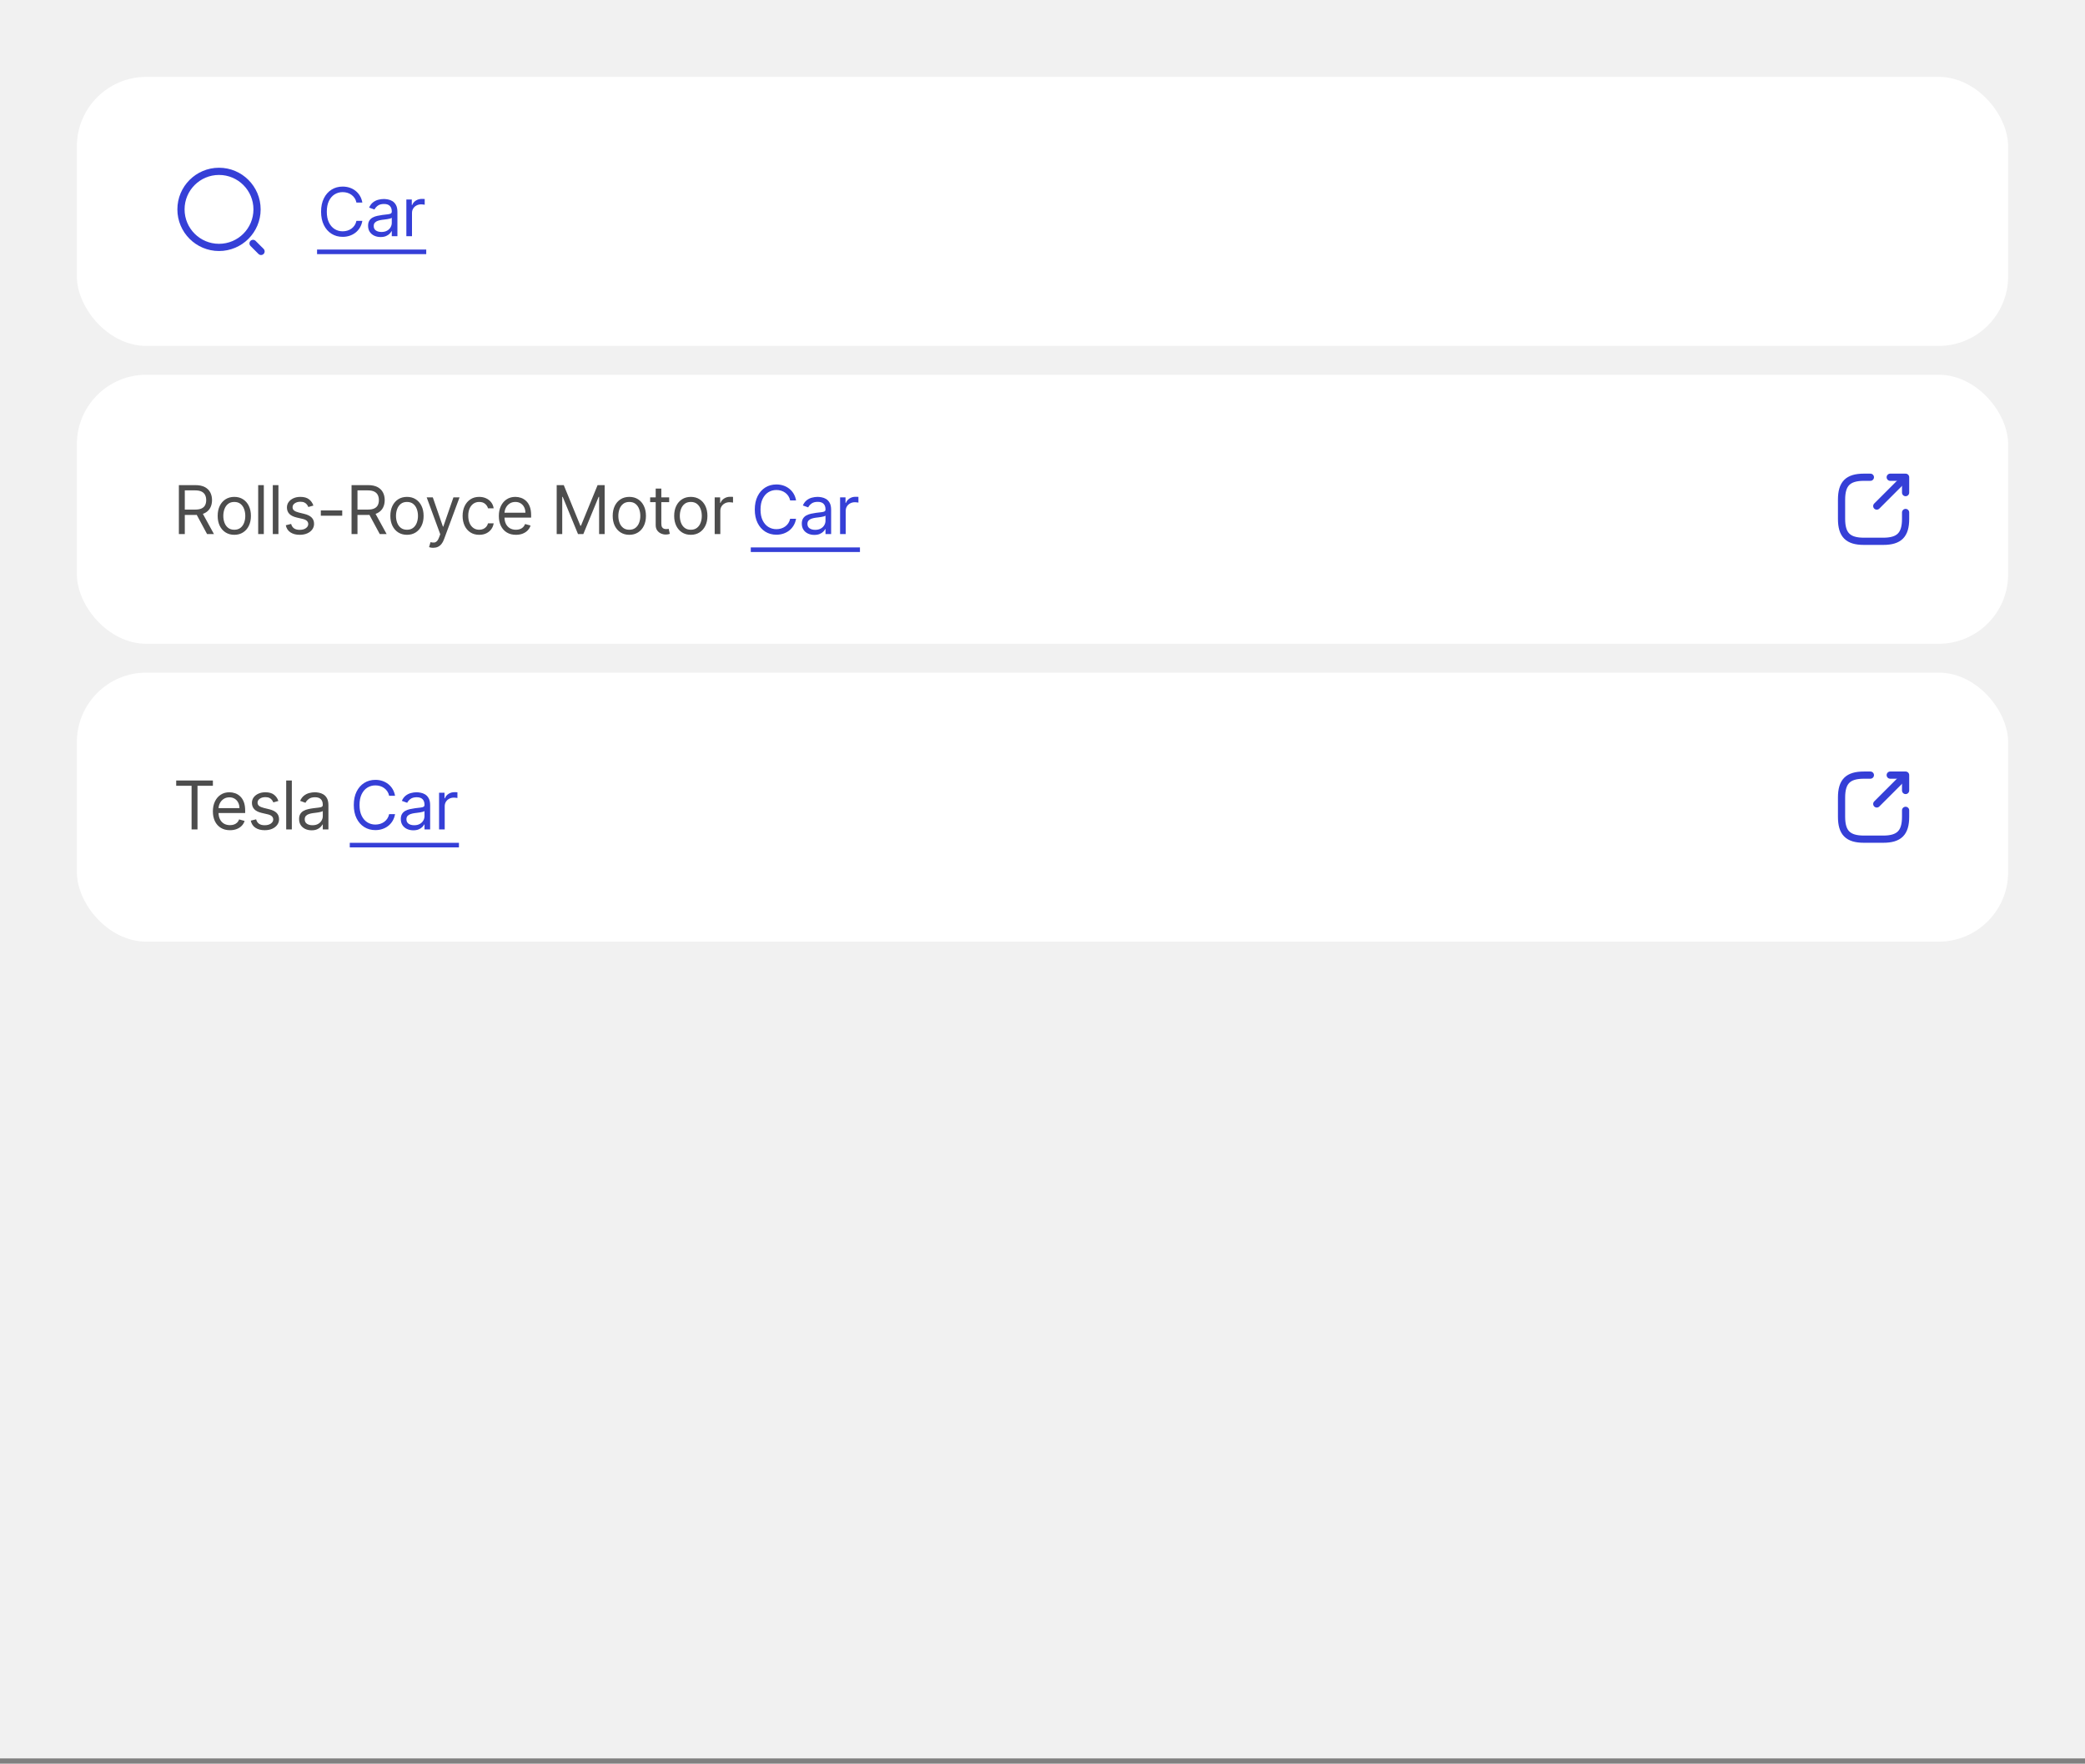 <svg width="240" height="203" viewBox="0 0 240 203" fill="none" xmlns="http://www.w3.org/2000/svg">
<rect x="0" y="0" width="240" height="203" fill="#808080" stroke="none"/>
<rect width="240" height="202.396" fill="#F1F1F1"/>
<rect x="8.848" y="8.848" width="222.304" height="30.968" rx="8" fill="white"/>
<path d="M41.709 23.313H41.027C40.987 23.116 40.916 22.944 40.815 22.796C40.716 22.647 40.595 22.523 40.452 22.422C40.311 22.319 40.154 22.242 39.982 22.191C39.81 22.14 39.63 22.114 39.443 22.114C39.102 22.114 38.794 22.2 38.517 22.372C38.242 22.545 38.023 22.799 37.86 23.134C37.698 23.469 37.618 23.881 37.618 24.368C37.618 24.856 37.698 25.267 37.86 25.603C38.023 25.938 38.242 26.192 38.517 26.364C38.794 26.537 39.102 26.623 39.443 26.623C39.63 26.623 39.81 26.597 39.982 26.546C40.154 26.494 40.311 26.418 40.452 26.318C40.595 26.215 40.716 26.089 40.815 25.941C40.916 25.791 40.987 25.618 41.027 25.424H41.709C41.657 25.712 41.564 25.969 41.428 26.197C41.293 26.424 41.124 26.617 40.922 26.777C40.721 26.934 40.494 27.054 40.243 27.137C39.994 27.219 39.727 27.261 39.443 27.261C38.963 27.261 38.536 27.143 38.162 26.909C37.788 26.674 37.494 26.34 37.28 25.908C37.065 25.475 36.958 24.962 36.958 24.368C36.958 23.774 37.065 23.261 37.28 22.829C37.494 22.396 37.788 22.063 38.162 21.828C38.536 21.593 38.963 21.476 39.443 21.476C39.727 21.476 39.994 21.517 40.243 21.6C40.494 21.682 40.721 21.803 40.922 21.963C41.124 22.12 41.293 22.313 41.428 22.54C41.564 22.765 41.657 23.023 41.709 23.313ZM43.81 27.283C43.543 27.283 43.3 27.232 43.082 27.131C42.864 27.029 42.691 26.881 42.562 26.689C42.434 26.494 42.37 26.26 42.37 25.985C42.37 25.743 42.417 25.547 42.513 25.397C42.608 25.244 42.735 25.125 42.895 25.039C43.054 24.953 43.23 24.889 43.423 24.847C43.617 24.803 43.812 24.768 44.008 24.742C44.265 24.709 44.473 24.684 44.632 24.668C44.794 24.65 44.911 24.619 44.984 24.577C45.059 24.535 45.097 24.462 45.097 24.357V24.335C45.097 24.064 45.023 23.853 44.874 23.703C44.728 23.553 44.505 23.478 44.206 23.478C43.897 23.478 43.654 23.545 43.478 23.681C43.302 23.817 43.178 23.962 43.106 24.115L42.491 23.895C42.601 23.639 42.747 23.439 42.931 23.296C43.116 23.151 43.317 23.05 43.535 22.994C43.755 22.935 43.972 22.906 44.184 22.906C44.32 22.906 44.476 22.922 44.652 22.955C44.829 22.986 45.001 23.051 45.166 23.15C45.333 23.249 45.471 23.399 45.581 23.599C45.691 23.798 45.746 24.066 45.746 24.401V27.184H45.097V26.612H45.064C45.02 26.703 44.947 26.801 44.844 26.906C44.741 27.01 44.605 27.099 44.434 27.173C44.264 27.246 44.056 27.283 43.81 27.283ZM43.909 26.7C44.166 26.7 44.382 26.649 44.558 26.549C44.736 26.448 44.87 26.318 44.959 26.158C45.051 25.999 45.097 25.831 45.097 25.655V25.061C45.069 25.094 45.009 25.124 44.916 25.152C44.824 25.177 44.718 25.201 44.597 25.221C44.477 25.239 44.361 25.255 44.248 25.27C44.136 25.283 44.045 25.294 43.975 25.303C43.807 25.325 43.649 25.361 43.502 25.41C43.358 25.458 43.24 25.53 43.151 25.628C43.062 25.723 43.019 25.853 43.019 26.018C43.019 26.243 43.102 26.414 43.269 26.529C43.437 26.643 43.651 26.7 43.909 26.7ZM46.775 27.184V22.961H47.402V23.599H47.446C47.523 23.39 47.662 23.22 47.864 23.09C48.066 22.96 48.293 22.895 48.546 22.895C48.593 22.895 48.653 22.896 48.724 22.898C48.796 22.899 48.85 22.902 48.887 22.906V23.566C48.865 23.56 48.814 23.552 48.735 23.541C48.658 23.528 48.577 23.522 48.491 23.522C48.285 23.522 48.102 23.565 47.941 23.651C47.781 23.735 47.655 23.852 47.562 24.003C47.47 24.151 47.424 24.321 47.424 24.511V27.184H46.775Z" fill="#353FD7"/>
<path d="M36.496 28.723H49.063V29.251H36.496V28.723Z" fill="#353FD7"/>
<path d="M25.21 28.478C27.628 28.478 29.588 26.518 29.588 24.1C29.588 21.683 27.628 19.722 25.21 19.722C22.792 19.722 20.832 21.683 20.832 24.1C20.832 26.518 22.792 28.478 25.21 28.478Z" stroke="#353FD7" stroke-width="0.829" stroke-linecap="round" stroke-linejoin="round"/>
<path d="M30.049 28.939L29.127 28.017" stroke="#353FD7" stroke-width="0.829" stroke-linecap="round" stroke-linejoin="round"/>
<rect x="8.848" y="43.133" width="222.304" height="30.968" rx="8" fill="white"/>
<path d="M20.59 61.469V55.839H22.492C22.932 55.839 23.294 55.914 23.576 56.064C23.858 56.213 24.067 56.417 24.203 56.678C24.338 56.938 24.406 57.234 24.406 57.566C24.406 57.897 24.338 58.191 24.203 58.448C24.067 58.705 23.859 58.906 23.578 59.053C23.298 59.198 22.94 59.27 22.503 59.27H20.964V58.654H22.482C22.782 58.654 23.024 58.61 23.207 58.522C23.392 58.434 23.526 58.31 23.609 58.148C23.693 57.985 23.735 57.791 23.735 57.566C23.735 57.34 23.693 57.143 23.609 56.974C23.524 56.806 23.39 56.676 23.205 56.584C23.02 56.491 22.775 56.444 22.471 56.444H21.272V61.469H20.59ZM23.24 58.94L24.626 61.469H23.834L22.471 58.94H23.24ZM26.97 61.557C26.588 61.557 26.254 61.467 25.966 61.285C25.68 61.104 25.456 60.85 25.295 60.524C25.136 60.197 25.056 59.816 25.056 59.38C25.056 58.94 25.136 58.556 25.295 58.228C25.456 57.9 25.68 57.645 25.966 57.464C26.254 57.282 26.588 57.192 26.97 57.192C27.351 57.192 27.684 57.282 27.97 57.464C28.258 57.645 28.482 57.9 28.641 58.228C28.802 58.556 28.883 58.94 28.883 59.38C28.883 59.816 28.802 60.197 28.641 60.524C28.482 60.85 28.258 61.104 27.97 61.285C27.684 61.467 27.351 61.557 26.97 61.557ZM26.97 60.975C27.259 60.975 27.497 60.9 27.684 60.752C27.871 60.603 28.01 60.408 28.099 60.166C28.189 59.924 28.234 59.662 28.234 59.38C28.234 59.098 28.189 58.835 28.099 58.591C28.01 58.347 27.871 58.15 27.684 58C27.497 57.85 27.259 57.775 26.97 57.775C26.68 57.775 26.442 57.85 26.255 58C26.068 58.15 25.929 58.347 25.84 58.591C25.75 58.835 25.705 59.098 25.705 59.38C25.705 59.662 25.75 59.924 25.84 60.166C25.929 60.408 26.068 60.603 26.255 60.752C26.442 60.9 26.68 60.975 26.97 60.975ZM30.367 55.839V61.469H29.719V55.839H30.367ZM32.05 55.839V61.469H31.401V55.839H32.05ZM36.075 58.192L35.492 58.357C35.455 58.26 35.401 58.166 35.329 58.074C35.26 57.981 35.164 57.904 35.044 57.843C34.923 57.783 34.768 57.752 34.579 57.752C34.321 57.752 34.105 57.812 33.933 57.931C33.762 58.048 33.677 58.198 33.677 58.379C33.677 58.541 33.736 58.668 33.853 58.761C33.97 58.855 34.154 58.933 34.403 58.995L35.03 59.149C35.407 59.241 35.689 59.381 35.874 59.57C36.059 59.757 36.151 59.998 36.151 60.293C36.151 60.535 36.082 60.751 35.943 60.942C35.805 61.132 35.613 61.282 35.365 61.392C35.118 61.502 34.83 61.557 34.502 61.557C34.071 61.557 33.715 61.464 33.432 61.277C33.15 61.09 32.971 60.817 32.896 60.458L33.512 60.304C33.571 60.531 33.682 60.702 33.845 60.815C34.01 60.929 34.225 60.986 34.491 60.986C34.793 60.986 35.033 60.922 35.211 60.793C35.391 60.663 35.481 60.507 35.481 60.326C35.481 60.179 35.429 60.056 35.327 59.957C35.224 59.857 35.066 59.781 34.854 59.732L34.15 59.567C33.763 59.475 33.479 59.333 33.298 59.141C33.118 58.947 33.028 58.704 33.028 58.412C33.028 58.174 33.095 57.963 33.229 57.78C33.365 57.597 33.549 57.453 33.782 57.348C34.016 57.244 34.282 57.192 34.579 57.192C34.997 57.192 35.325 57.283 35.563 57.467C35.803 57.65 35.974 57.892 36.075 58.192ZM39.393 58.753V59.358H36.929V58.753H39.393ZM40.467 61.469V55.839H42.37C42.81 55.839 43.171 55.914 43.453 56.064C43.735 56.213 43.944 56.417 44.08 56.678C44.216 56.938 44.283 57.234 44.283 57.566C44.283 57.897 44.216 58.191 44.08 58.448C43.944 58.705 43.736 58.906 43.456 59.053C43.175 59.198 42.817 59.27 42.381 59.27H40.841V58.654H42.359C42.66 58.654 42.901 58.61 43.085 58.522C43.27 58.434 43.404 58.31 43.486 58.148C43.57 57.985 43.613 57.791 43.613 57.566C43.613 57.34 43.57 57.143 43.486 56.974C43.402 56.806 43.267 56.676 43.082 56.584C42.897 56.491 42.652 56.444 42.348 56.444H41.149V61.469H40.467ZM43.118 58.94L44.503 61.469H43.712L42.348 58.94H43.118ZM46.847 61.557C46.466 61.557 46.131 61.467 45.843 61.285C45.557 61.104 45.334 60.85 45.173 60.524C45.013 60.197 44.933 59.816 44.933 59.38C44.933 58.94 45.013 58.556 45.173 58.228C45.334 57.9 45.557 57.645 45.843 57.464C46.131 57.282 46.466 57.192 46.847 57.192C47.228 57.192 47.562 57.282 47.848 57.464C48.135 57.645 48.359 57.9 48.519 58.228C48.68 58.556 48.76 58.94 48.76 59.38C48.76 59.816 48.68 60.197 48.519 60.524C48.359 60.85 48.135 61.104 47.848 61.285C47.562 61.467 47.228 61.557 46.847 61.557ZM46.847 60.975C47.136 60.975 47.375 60.9 47.562 60.752C47.749 60.603 47.887 60.408 47.977 60.166C48.067 59.924 48.112 59.662 48.112 59.38C48.112 59.098 48.067 58.835 47.977 58.591C47.887 58.347 47.749 58.15 47.562 58C47.375 57.85 47.136 57.775 46.847 57.775C46.557 57.775 46.319 57.85 46.132 58C45.945 58.15 45.807 58.347 45.717 58.591C45.627 58.835 45.582 59.098 45.582 59.38C45.582 59.662 45.627 59.924 45.717 60.166C45.807 60.408 45.945 60.603 46.132 60.752C46.319 60.9 46.557 60.975 46.847 60.975ZM49.863 63.053C49.753 63.053 49.655 63.044 49.569 63.026C49.482 63.009 49.423 62.993 49.39 62.976L49.555 62.404C49.712 62.445 49.852 62.459 49.973 62.448C50.094 62.437 50.201 62.383 50.294 62.286C50.39 62.191 50.477 62.036 50.556 61.821L50.676 61.492L49.115 57.247H49.819L50.984 60.612H51.028L52.194 57.247H52.898L51.105 62.085C51.025 62.303 50.925 62.484 50.806 62.627C50.687 62.772 50.548 62.879 50.391 62.949C50.235 63.018 50.059 63.053 49.863 63.053ZM55.164 61.557C54.768 61.557 54.427 61.464 54.141 61.277C53.855 61.09 53.635 60.833 53.481 60.505C53.327 60.176 53.25 59.802 53.25 59.38C53.25 58.951 53.329 58.573 53.487 58.245C53.646 57.915 53.868 57.657 54.152 57.472C54.438 57.285 54.772 57.192 55.153 57.192C55.45 57.192 55.717 57.247 55.956 57.357C56.194 57.467 56.389 57.62 56.541 57.819C56.693 58.016 56.788 58.247 56.824 58.511H56.175C56.126 58.319 56.016 58.148 55.846 58C55.677 57.85 55.45 57.775 55.164 57.775C54.911 57.775 54.689 57.84 54.498 57.972C54.31 58.102 54.162 58.287 54.056 58.525C53.951 58.761 53.899 59.039 53.899 59.358C53.899 59.684 53.95 59.968 54.053 60.21C54.157 60.452 54.304 60.64 54.493 60.774C54.684 60.908 54.907 60.975 55.164 60.975C55.332 60.975 55.485 60.945 55.623 60.887C55.76 60.828 55.877 60.744 55.972 60.634C56.067 60.524 56.135 60.392 56.175 60.238H56.824C56.788 60.487 56.697 60.712 56.552 60.911C56.409 61.109 56.219 61.267 55.983 61.384C55.748 61.5 55.475 61.557 55.164 61.557ZM59.389 61.557C58.982 61.557 58.631 61.468 58.336 61.288C58.042 61.107 57.816 60.854 57.657 60.529C57.499 60.203 57.42 59.824 57.42 59.391C57.42 58.959 57.499 58.577 57.657 58.247C57.816 57.916 58.038 57.657 58.322 57.472C58.608 57.285 58.941 57.192 59.322 57.192C59.542 57.192 59.76 57.228 59.974 57.302C60.188 57.375 60.384 57.494 60.56 57.659C60.736 57.822 60.876 58.038 60.98 58.308C61.085 58.577 61.137 58.909 61.137 59.303V59.578H57.882V59.017H60.477C60.477 58.779 60.43 58.566 60.334 58.379C60.241 58.192 60.107 58.045 59.933 57.937C59.761 57.828 59.557 57.775 59.322 57.775C59.064 57.775 58.84 57.839 58.652 57.967C58.465 58.093 58.321 58.258 58.22 58.462C58.119 58.665 58.069 58.883 58.069 59.116V59.49C58.069 59.809 58.124 60.079 58.234 60.301C58.346 60.521 58.501 60.689 58.698 60.804C58.896 60.918 59.126 60.975 59.389 60.975C59.559 60.975 59.713 60.951 59.85 60.903C59.99 60.854 60.11 60.78 60.211 60.683C60.311 60.584 60.389 60.461 60.444 60.315L61.071 60.491C61.005 60.703 60.894 60.89 60.738 61.052C60.583 61.211 60.39 61.336 60.161 61.425C59.932 61.514 59.674 61.557 59.389 61.557ZM64.08 55.839H64.894L66.807 60.513H66.873L68.787 55.839H69.6V61.469H68.962V57.192H68.907L67.148 61.469H66.532L64.773 57.192H64.718V61.469H64.08V55.839ZM72.44 61.557C72.059 61.557 71.724 61.467 71.437 61.285C71.151 61.104 70.927 60.85 70.766 60.524C70.606 60.197 70.527 59.816 70.527 59.38C70.527 58.94 70.606 58.556 70.766 58.228C70.927 57.9 71.151 57.645 71.437 57.464C71.724 57.282 72.059 57.192 72.44 57.192C72.821 57.192 73.155 57.282 73.441 57.464C73.729 57.645 73.952 57.9 74.112 58.228C74.273 58.556 74.354 58.94 74.354 59.38C74.354 59.816 74.273 60.197 74.112 60.524C73.952 60.85 73.729 61.104 73.441 61.285C73.155 61.467 72.821 61.557 72.44 61.557ZM72.44 60.975C72.73 60.975 72.968 60.9 73.155 60.752C73.342 60.603 73.48 60.408 73.57 60.166C73.66 59.924 73.705 59.662 73.705 59.38C73.705 59.098 73.66 58.835 73.57 58.591C73.48 58.347 73.342 58.15 73.155 58C72.968 57.85 72.73 57.775 72.44 57.775C72.15 57.775 71.912 57.85 71.725 58C71.538 58.15 71.4 58.347 71.31 58.591C71.22 58.835 71.175 59.098 71.175 59.38C71.175 59.662 71.22 59.924 71.31 60.166C71.4 60.408 71.538 60.603 71.725 60.752C71.912 60.9 72.15 60.975 72.44 60.975ZM77.026 57.247V57.797H74.837V57.247H77.026ZM75.475 56.235H76.124V60.26C76.124 60.443 76.15 60.581 76.204 60.672C76.259 60.762 76.328 60.822 76.413 60.854C76.499 60.883 76.589 60.898 76.685 60.898C76.756 60.898 76.815 60.894 76.861 60.887C76.906 60.877 76.943 60.87 76.971 60.865L77.103 61.447C77.059 61.464 76.997 61.48 76.918 61.497C76.84 61.515 76.74 61.525 76.619 61.525C76.436 61.525 76.256 61.485 76.08 61.406C75.906 61.327 75.761 61.207 75.645 61.046C75.532 60.885 75.475 60.681 75.475 60.436V56.235ZM79.517 61.557C79.136 61.557 78.801 61.467 78.513 61.285C78.228 61.104 78.004 60.85 77.843 60.524C77.683 60.197 77.603 59.816 77.603 59.38C77.603 58.94 77.683 58.556 77.843 58.228C78.004 57.9 78.228 57.645 78.513 57.464C78.801 57.282 79.136 57.192 79.517 57.192C79.898 57.192 80.232 57.282 80.518 57.464C80.805 57.645 81.029 57.9 81.189 58.228C81.35 58.556 81.43 58.94 81.43 59.38C81.43 59.816 81.35 60.197 81.189 60.524C81.029 60.85 80.805 61.104 80.518 61.285C80.232 61.467 79.898 61.557 79.517 61.557ZM79.517 60.975C79.807 60.975 80.045 60.9 80.232 60.752C80.419 60.603 80.557 60.408 80.647 60.166C80.737 59.924 80.782 59.662 80.782 59.38C80.782 59.098 80.737 58.835 80.647 58.591C80.557 58.347 80.419 58.15 80.232 58C80.045 57.85 79.807 57.775 79.517 57.775C79.227 57.775 78.989 57.85 78.802 58C78.615 58.15 78.477 58.347 78.387 58.591C78.297 58.835 78.252 59.098 78.252 59.38C78.252 59.662 78.297 59.924 78.387 60.166C78.477 60.408 78.615 60.603 78.802 60.752C78.989 60.9 79.227 60.975 79.517 60.975ZM82.266 61.469V57.247H82.893V57.884H82.937C83.014 57.675 83.153 57.506 83.355 57.376C83.556 57.246 83.784 57.181 84.037 57.181C84.084 57.181 84.144 57.181 84.215 57.183C84.287 57.185 84.341 57.188 84.377 57.192V57.851C84.356 57.846 84.305 57.838 84.226 57.827C84.149 57.814 84.068 57.807 83.982 57.807C83.776 57.807 83.593 57.85 83.432 57.937C83.272 58.021 83.146 58.138 83.052 58.289C82.961 58.437 82.915 58.607 82.915 58.797V61.469H82.266Z" fill="#4D4D4D"/>
<path d="M91.633 57.599H90.951C90.911 57.402 90.84 57.23 90.74 57.082C90.641 56.933 90.52 56.809 90.377 56.708C90.236 56.605 90.079 56.528 89.907 56.477C89.734 56.425 89.555 56.4 89.368 56.4C89.027 56.4 88.718 56.486 88.441 56.658C88.166 56.831 87.947 57.084 87.784 57.42C87.623 57.755 87.542 58.167 87.542 58.654C87.542 59.142 87.623 59.553 87.784 59.889C87.947 60.224 88.166 60.478 88.441 60.65C88.718 60.822 89.027 60.909 89.368 60.909C89.555 60.909 89.734 60.883 89.907 60.832C90.079 60.78 90.236 60.704 90.377 60.603C90.52 60.501 90.641 60.375 90.74 60.227C90.84 60.077 90.911 59.904 90.951 59.71H91.633C91.582 59.998 91.488 60.255 91.353 60.483C91.217 60.71 91.048 60.903 90.847 61.063C90.645 61.22 90.419 61.34 90.168 61.423C89.918 61.505 89.652 61.547 89.368 61.547C88.888 61.547 88.46 61.429 88.087 61.195C87.713 60.96 87.418 60.626 87.204 60.194C86.99 59.761 86.882 59.248 86.882 58.654C86.882 58.06 86.99 57.547 87.204 57.115C87.418 56.682 87.713 56.349 88.087 56.114C88.46 55.879 88.888 55.762 89.368 55.762C89.652 55.762 89.918 55.803 90.168 55.886C90.419 55.968 90.645 56.089 90.847 56.249C91.048 56.406 91.217 56.599 91.353 56.826C91.488 57.051 91.582 57.309 91.633 57.599ZM93.735 61.569C93.467 61.569 93.224 61.518 93.006 61.417C92.788 61.315 92.615 61.167 92.487 60.975C92.358 60.78 92.294 60.546 92.294 60.271C92.294 60.029 92.342 59.833 92.437 59.682C92.532 59.53 92.66 59.411 92.819 59.325C92.979 59.239 93.155 59.175 93.347 59.133C93.541 59.089 93.737 59.054 93.933 59.028C94.189 58.995 94.397 58.97 94.557 58.954C94.718 58.936 94.835 58.905 94.909 58.863C94.984 58.821 95.021 58.748 95.021 58.643V58.621C95.021 58.35 94.947 58.139 94.799 57.989C94.652 57.839 94.429 57.764 94.131 57.764C93.821 57.764 93.578 57.831 93.402 57.967C93.226 58.102 93.102 58.247 93.031 58.401L92.415 58.181C92.525 57.925 92.672 57.725 92.855 57.582C93.04 57.437 93.242 57.336 93.46 57.28C93.68 57.221 93.896 57.192 94.109 57.192C94.244 57.192 94.4 57.208 94.576 57.241C94.754 57.272 94.925 57.337 95.09 57.436C95.257 57.535 95.395 57.685 95.505 57.884C95.615 58.084 95.67 58.352 95.67 58.687V61.469H95.021V60.898H94.988C94.944 60.989 94.871 61.087 94.769 61.192C94.666 61.296 94.529 61.385 94.359 61.459C94.188 61.532 93.98 61.569 93.735 61.569ZM93.834 60.986C94.09 60.986 94.307 60.935 94.483 60.834C94.66 60.734 94.794 60.603 94.884 60.444C94.976 60.285 95.021 60.117 95.021 59.941V59.347C94.994 59.38 94.933 59.41 94.84 59.438C94.748 59.463 94.642 59.486 94.521 59.507C94.402 59.525 94.285 59.541 94.172 59.556C94.06 59.569 93.969 59.58 93.9 59.589C93.731 59.611 93.573 59.647 93.427 59.696C93.282 59.744 93.165 59.816 93.075 59.913C92.987 60.009 92.943 60.139 92.943 60.304C92.943 60.529 93.026 60.7 93.193 60.815C93.362 60.929 93.575 60.986 93.834 60.986ZM96.7 61.469V57.247H97.326V57.884H97.37C97.447 57.675 97.587 57.506 97.788 57.376C97.99 57.246 98.217 57.181 98.47 57.181C98.518 57.181 98.577 57.181 98.649 57.183C98.72 57.185 98.774 57.188 98.811 57.192V57.851C98.789 57.846 98.739 57.838 98.66 57.827C98.583 57.814 98.501 57.807 98.415 57.807C98.21 57.807 98.027 57.85 97.865 57.937C97.706 58.021 97.579 58.138 97.486 58.289C97.394 58.437 97.349 58.607 97.349 58.797V61.469H96.7Z" fill="#353FD7"/>
<path d="M86.421 63.009H98.987V63.537H86.421V63.009Z" fill="#353FD7"/>
<path d="M216.031 58.249L219.054 55.226" stroke="#353FD7" stroke-width="0.829" stroke-linecap="round" stroke-linejoin="round"/>
<path d="M219.35 56.701V54.931H217.58" stroke="#353FD7" stroke-width="0.829" stroke-linecap="round" stroke-linejoin="round"/>
<path d="M215.295 54.931H214.557C212.714 54.931 211.977 55.669 211.977 57.512V59.724C211.977 61.567 212.714 62.305 214.557 62.305H216.769C218.613 62.305 219.35 61.567 219.35 59.724V58.987" stroke="#353FD7" stroke-width="0.829" stroke-linecap="round" stroke-linejoin="round"/>
<rect x="8.848" y="77.419" width="222.304" height="30.968" rx="8" fill="white"/>
<path d="M216.031 92.535L219.054 89.512" stroke="#353FD7" stroke-width="0.829" stroke-linecap="round" stroke-linejoin="round"/>
<path d="M219.35 90.987V89.217H217.58" stroke="#353FD7" stroke-width="0.829" stroke-linecap="round" stroke-linejoin="round"/>
<path d="M215.295 89.217H214.557C212.714 89.217 211.977 89.954 211.977 91.798V94.01C211.977 95.853 212.714 96.59 214.557 96.59H216.769C218.613 96.59 219.35 95.853 219.35 94.01V93.272" stroke="#353FD7" stroke-width="0.829" stroke-linecap="round" stroke-linejoin="round"/>
<path d="M20.282 90.444V89.84H24.505V90.444H22.734V95.47H22.053V90.444H20.282ZM26.473 95.558C26.066 95.558 25.715 95.468 25.42 95.288C25.126 95.107 24.9 94.854 24.741 94.53C24.583 94.204 24.504 93.824 24.504 93.391C24.504 92.959 24.583 92.578 24.741 92.248C24.9 91.916 25.122 91.658 25.406 91.472C25.692 91.286 26.025 91.192 26.407 91.192C26.627 91.192 26.844 91.229 27.058 91.302C27.273 91.375 27.468 91.495 27.644 91.659C27.82 91.823 27.96 92.039 28.064 92.308C28.169 92.578 28.221 92.909 28.221 93.303V93.579H24.966V93.018H27.561C27.561 92.779 27.514 92.567 27.418 92.38C27.325 92.193 27.191 92.045 27.017 91.937C26.845 91.829 26.641 91.775 26.407 91.775C26.148 91.775 25.925 91.839 25.736 91.967C25.549 92.094 25.405 92.259 25.304 92.462C25.203 92.666 25.153 92.884 25.153 93.117V93.49C25.153 93.809 25.208 94.08 25.318 94.302C25.43 94.522 25.585 94.689 25.782 94.805C25.98 94.918 26.21 94.975 26.473 94.975C26.643 94.975 26.797 94.951 26.934 94.904C27.074 94.854 27.194 94.781 27.295 94.684C27.395 94.585 27.473 94.462 27.528 94.315L28.155 94.491C28.089 94.704 27.978 94.891 27.823 95.052C27.667 95.212 27.474 95.336 27.245 95.426C27.016 95.514 26.759 95.558 26.473 95.558ZM32.044 92.193L31.462 92.358C31.425 92.261 31.371 92.166 31.299 92.075C31.23 91.981 31.134 91.904 31.014 91.844C30.892 91.783 30.738 91.753 30.549 91.753C30.29 91.753 30.075 91.812 29.903 91.932C29.732 92.049 29.647 92.198 29.647 92.38C29.647 92.541 29.706 92.668 29.823 92.762C29.94 92.855 30.124 92.933 30.373 92.996L31 93.15C31.377 93.241 31.659 93.381 31.844 93.57C32.029 93.757 32.121 93.998 32.121 94.293C32.121 94.535 32.052 94.751 31.913 94.942C31.775 95.133 31.583 95.283 31.335 95.393C31.088 95.503 30.8 95.558 30.472 95.558C30.041 95.558 29.685 95.465 29.402 95.278C29.12 95.091 28.942 94.817 28.866 94.458L29.482 94.304C29.541 94.532 29.652 94.702 29.815 94.816C29.98 94.929 30.195 94.986 30.461 94.986C30.763 94.986 31.003 94.922 31.181 94.794C31.361 94.663 31.451 94.508 31.451 94.326C31.451 94.18 31.399 94.057 31.297 93.958C31.194 93.857 31.036 93.782 30.824 93.732L30.12 93.567C29.733 93.476 29.449 93.334 29.268 93.141C29.088 92.947 28.998 92.704 28.998 92.413C28.998 92.174 29.065 91.964 29.199 91.781C29.335 91.597 29.519 91.453 29.752 91.349C29.986 91.244 30.252 91.192 30.549 91.192C30.967 91.192 31.295 91.284 31.533 91.467C31.773 91.65 31.944 91.892 32.044 92.193ZM33.592 89.84V95.47H32.943V89.84H33.592ZM35.868 95.569C35.601 95.569 35.358 95.519 35.14 95.418C34.922 95.315 34.748 95.168 34.62 94.975C34.492 94.781 34.428 94.546 34.428 94.271C34.428 94.029 34.475 93.833 34.571 93.683C34.666 93.531 34.793 93.412 34.953 93.326C35.112 93.239 35.288 93.175 35.481 93.133C35.675 93.089 35.87 93.054 36.066 93.029C36.323 92.996 36.531 92.971 36.69 92.954C36.852 92.936 36.969 92.906 37.042 92.864C37.117 92.822 37.155 92.748 37.155 92.644V92.622C37.155 92.35 37.081 92.14 36.932 91.989C36.786 91.839 36.563 91.764 36.264 91.764C35.954 91.764 35.712 91.832 35.536 91.967C35.36 92.103 35.236 92.248 35.164 92.402L34.549 92.182C34.659 91.925 34.805 91.725 34.989 91.582C35.174 91.438 35.375 91.337 35.593 91.28C35.813 91.221 36.03 91.192 36.242 91.192C36.378 91.192 36.534 91.209 36.71 91.242C36.887 91.273 37.059 91.338 37.224 91.437C37.391 91.536 37.529 91.685 37.639 91.885C37.749 92.085 37.804 92.352 37.804 92.688V95.47H37.155V94.898H37.122C37.078 94.99 37.005 95.088 36.902 95.192C36.799 95.297 36.663 95.386 36.492 95.459C36.322 95.532 36.114 95.569 35.868 95.569ZM35.967 94.986C36.224 94.986 36.44 94.936 36.616 94.835C36.794 94.734 36.928 94.604 37.017 94.445C37.109 94.285 37.155 94.117 37.155 93.941V93.347C37.127 93.38 37.067 93.411 36.974 93.438C36.882 93.464 36.776 93.487 36.655 93.507C36.535 93.525 36.419 93.542 36.305 93.556C36.194 93.569 36.103 93.58 36.033 93.59C35.865 93.612 35.707 93.647 35.56 93.697C35.416 93.744 35.298 93.817 35.209 93.914C35.12 94.009 35.077 94.139 35.077 94.304C35.077 94.53 35.16 94.7 35.327 94.816C35.495 94.929 35.709 94.986 35.967 94.986Z" fill="#4D4D4D"/>
<path d="M45.474 91.599H44.793C44.752 91.403 44.682 91.231 44.581 91.082C44.482 90.934 44.361 90.809 44.218 90.708C44.077 90.606 43.92 90.529 43.748 90.477C43.576 90.426 43.396 90.4 43.209 90.4C42.868 90.4 42.559 90.487 42.283 90.659C42.008 90.831 41.789 91.085 41.626 91.42C41.464 91.756 41.384 92.167 41.384 92.655C41.384 93.142 41.464 93.554 41.626 93.889C41.789 94.225 42.008 94.478 42.283 94.651C42.559 94.823 42.868 94.909 43.209 94.909C43.396 94.909 43.576 94.883 43.748 94.832C43.92 94.781 44.077 94.705 44.218 94.604C44.361 94.501 44.482 94.376 44.581 94.227C44.682 94.077 44.752 93.905 44.793 93.71H45.474C45.423 93.998 45.33 94.256 45.194 94.483C45.059 94.71 44.89 94.904 44.688 95.063C44.487 95.221 44.26 95.341 44.009 95.423C43.76 95.506 43.493 95.547 43.209 95.547C42.729 95.547 42.302 95.43 41.928 95.195C41.554 94.96 41.26 94.627 41.045 94.194C40.831 93.762 40.724 93.249 40.724 92.655C40.724 92.061 40.831 91.548 41.045 91.115C41.26 90.683 41.554 90.349 41.928 90.114C42.302 89.88 42.729 89.763 43.209 89.763C43.493 89.763 43.76 89.804 44.009 89.886C44.26 89.969 44.487 90.09 44.688 90.249C44.89 90.407 45.059 90.599 45.194 90.826C45.33 91.052 45.423 91.309 45.474 91.599ZM47.576 95.569C47.309 95.569 47.066 95.519 46.848 95.418C46.63 95.315 46.456 95.168 46.328 94.975C46.2 94.781 46.136 94.546 46.136 94.271C46.136 94.029 46.183 93.833 46.279 93.683C46.374 93.531 46.501 93.412 46.661 93.326C46.82 93.239 46.996 93.175 47.188 93.133C47.383 93.089 47.578 93.054 47.774 93.029C48.031 92.996 48.239 92.971 48.398 92.954C48.559 92.936 48.677 92.906 48.75 92.864C48.825 92.822 48.863 92.748 48.863 92.644V92.622C48.863 92.35 48.789 92.14 48.64 91.989C48.493 91.839 48.271 91.764 47.972 91.764C47.662 91.764 47.419 91.832 47.243 91.967C47.068 92.103 46.944 92.248 46.872 92.402L46.257 92.182C46.367 91.925 46.513 91.725 46.696 91.582C46.882 91.438 47.083 91.337 47.301 91.28C47.521 91.221 47.737 91.192 47.95 91.192C48.086 91.192 48.242 91.209 48.417 91.242C48.595 91.273 48.767 91.338 48.932 91.437C49.098 91.536 49.237 91.685 49.347 91.885C49.457 92.085 49.512 92.352 49.512 92.688V95.47H48.863V94.898H48.83C48.786 94.99 48.712 95.088 48.61 95.192C48.507 95.297 48.371 95.386 48.2 95.459C48.03 95.532 47.822 95.569 47.576 95.569ZM47.675 94.986C47.932 94.986 48.148 94.936 48.324 94.835C48.502 94.734 48.636 94.604 48.725 94.445C48.817 94.285 48.863 94.117 48.863 93.941V93.347C48.835 93.38 48.775 93.411 48.681 93.438C48.59 93.464 48.483 93.487 48.362 93.507C48.243 93.525 48.127 93.542 48.013 93.556C47.901 93.569 47.811 93.58 47.741 93.59C47.572 93.612 47.415 93.647 47.268 93.697C47.123 93.744 47.006 93.817 46.916 93.914C46.828 94.009 46.784 94.139 46.784 94.304C46.784 94.53 46.868 94.7 47.035 94.816C47.203 94.929 47.417 94.986 47.675 94.986ZM50.541 95.47V91.247H51.168V91.885H51.212C51.289 91.676 51.428 91.506 51.63 91.376C51.831 91.246 52.059 91.181 52.312 91.181C52.359 91.181 52.419 91.182 52.49 91.184C52.562 91.186 52.616 91.188 52.653 91.192V91.852C52.63 91.846 52.58 91.838 52.501 91.827C52.424 91.814 52.343 91.808 52.257 91.808C52.051 91.808 51.868 91.851 51.707 91.937C51.547 92.022 51.421 92.139 51.327 92.289C51.236 92.438 51.19 92.607 51.19 92.798V95.47H50.541Z" fill="#353FD7"/>
<path d="M40.262 97.01H52.828V97.537H40.262V97.01Z" fill="#353FD7"/>
</svg>
